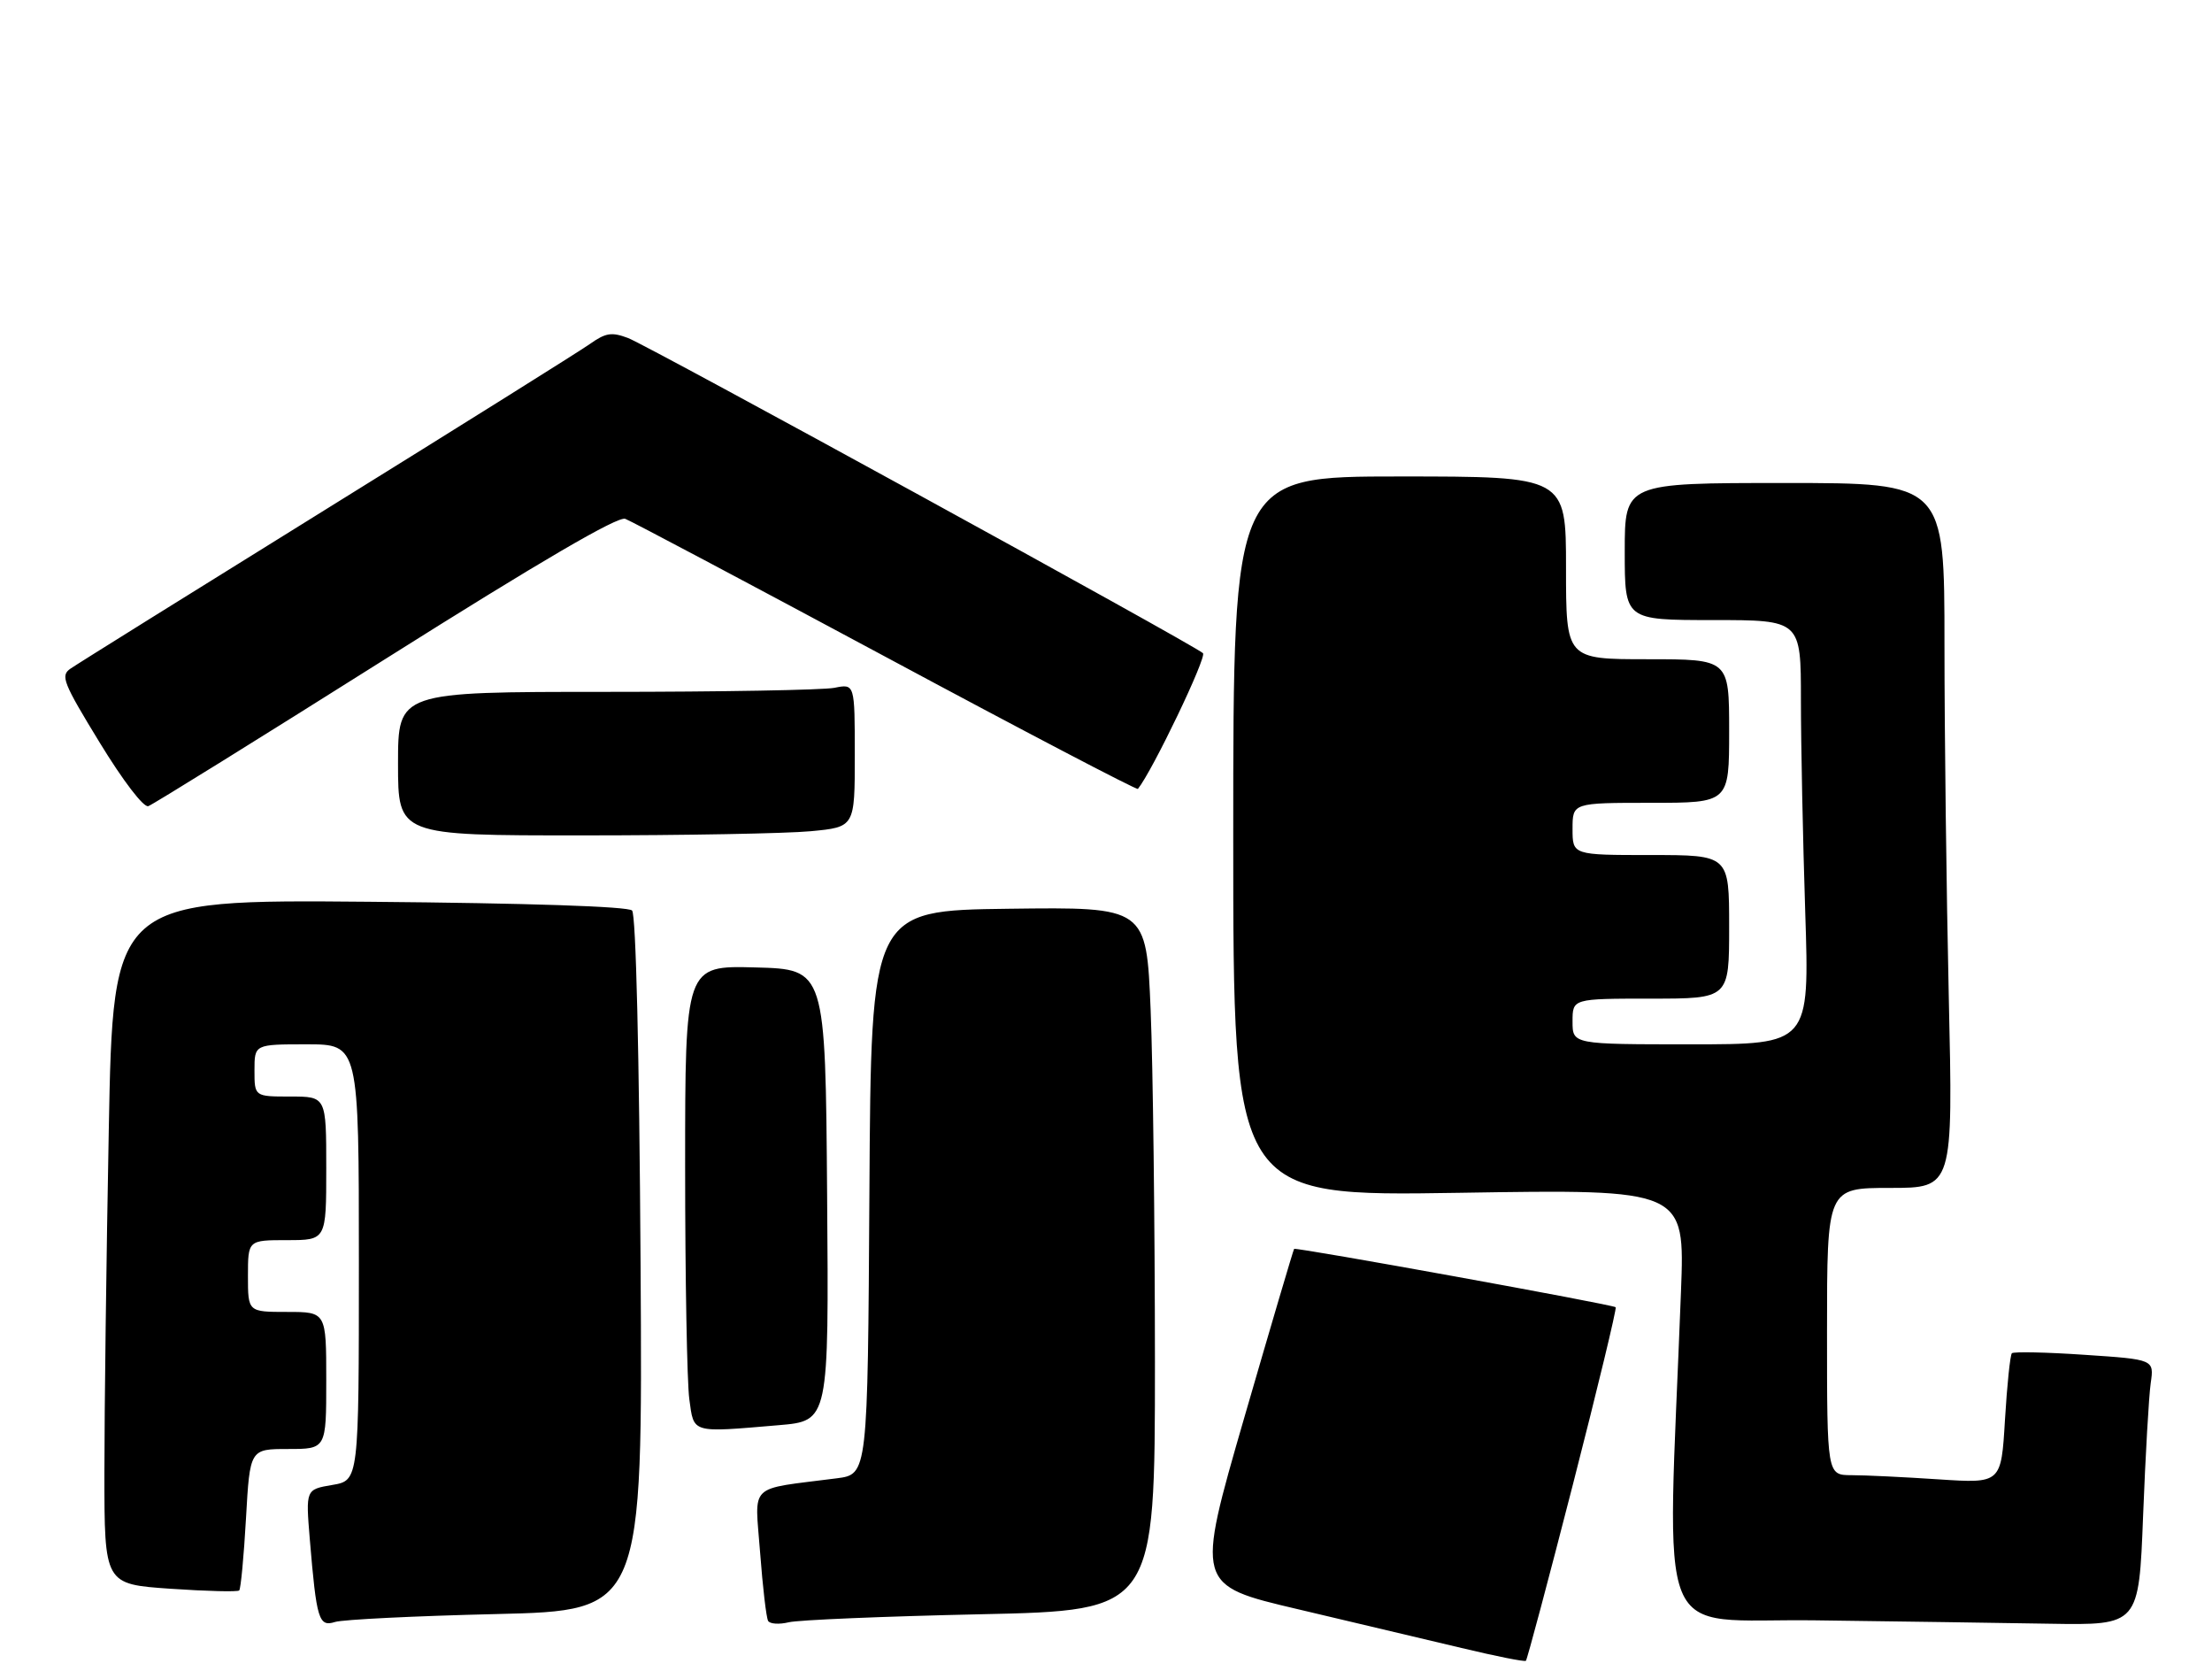 <?xml version="1.0" encoding="UTF-8" standalone="no"?>
<!DOCTYPE svg PUBLIC "-//W3C//DTD SVG 1.1//EN" "http://www.w3.org/Graphics/SVG/1.1/DTD/svg11.dtd" >
<svg xmlns="http://www.w3.org/2000/svg" xmlns:xlink="http://www.w3.org/1999/xlink" version="1.1" viewBox="0 0 339 256">
 <g >
 <path fill="currentColor"
d=" M 241.07 227.38 C 244.85 212.65 247.79 200.46 247.61 200.28 C 247.21 199.87 198.61 191.06 198.33 191.34 C 198.22 191.45 194.78 203.09 190.69 217.20 C 183.26 242.87 183.26 242.87 198.88 246.54 C 207.47 248.57 218.78 251.24 224.00 252.49 C 229.22 253.74 233.66 254.63 233.85 254.45 C 234.04 254.28 237.29 242.10 241.07 227.38 Z  M 76.00 247.29 C 98.50 246.76 98.50 246.76 98.17 193.63 C 97.97 161.22 97.46 140.11 96.87 139.50 C 96.27 138.88 81.04 138.37 56.61 138.16 C 17.33 137.82 17.33 137.82 16.67 173.16 C 16.30 192.60 16.00 216.20 16.00 225.61 C 16.00 242.71 16.00 242.71 26.11 243.41 C 31.68 243.79 36.42 243.91 36.66 243.67 C 36.90 243.43 37.37 238.46 37.70 232.62 C 38.30 222.00 38.30 222.00 44.15 222.00 C 50.00 222.00 50.00 222.00 50.00 211.50 C 50.00 201.00 50.00 201.00 44.00 201.00 C 38.00 201.00 38.00 201.00 38.00 195.50 C 38.00 190.00 38.00 190.00 44.00 190.00 C 50.00 190.00 50.00 190.00 50.00 179.00 C 50.00 168.00 50.00 168.00 44.50 168.00 C 39.00 168.00 39.00 168.00 39.00 164.00 C 39.00 160.00 39.00 160.00 47.00 160.00 C 55.00 160.00 55.00 160.00 55.00 193.41 C 55.00 226.82 55.00 226.82 50.92 227.51 C 46.85 228.20 46.85 228.20 47.48 235.85 C 48.51 248.17 48.85 249.29 51.35 248.50 C 52.53 248.13 63.62 247.58 76.00 247.29 Z  M 150.25 247.32 C 177.00 246.74 177.00 246.74 177.00 208.62 C 176.99 187.65 176.70 163.40 176.34 154.73 C 175.69 138.96 175.69 138.96 154.59 139.23 C 133.50 139.50 133.50 139.50 133.24 182.69 C 132.98 225.88 132.98 225.88 128.24 226.49 C 114.42 228.28 115.69 227.05 116.49 237.86 C 116.89 243.16 117.44 247.88 117.72 248.34 C 118.00 248.81 119.42 248.90 120.87 248.55 C 122.32 248.19 135.54 247.64 150.25 247.32 Z  M 328.44 232.25 C 328.80 223.04 329.32 213.88 329.61 211.89 C 330.13 208.28 330.13 208.28 319.47 207.57 C 313.61 207.17 308.60 207.07 308.33 207.33 C 308.07 207.60 307.59 212.20 307.27 217.55 C 306.69 227.28 306.69 227.28 297.09 226.65 C 291.82 226.30 285.81 226.01 283.75 226.01 C 280.00 226.00 280.00 226.00 280.00 204.00 C 280.00 182.00 280.00 182.00 289.66 182.00 C 299.32 182.00 299.32 182.00 298.66 152.75 C 298.30 136.66 298.00 112.36 298.00 98.75 C 298.00 74.00 298.00 74.00 273.50 74.00 C 249.00 74.00 249.00 74.00 249.00 84.50 C 249.00 95.00 249.00 95.00 262.50 95.00 C 276.00 95.00 276.00 95.00 276.00 107.25 C 276.00 113.99 276.30 128.61 276.66 139.75 C 277.32 160.00 277.32 160.00 259.16 160.00 C 241.00 160.00 241.00 160.00 241.00 156.50 C 241.00 153.00 241.00 153.00 253.00 153.00 C 265.00 153.00 265.00 153.00 265.00 142.00 C 265.00 131.00 265.00 131.00 253.00 131.00 C 241.00 131.00 241.00 131.00 241.00 127.00 C 241.00 123.00 241.00 123.00 253.00 123.00 C 265.00 123.00 265.00 123.00 265.00 112.00 C 265.00 101.00 265.00 101.00 252.50 101.00 C 240.00 101.00 240.00 101.00 240.00 87.00 C 240.00 73.00 240.00 73.00 214.50 73.00 C 189.00 73.00 189.00 73.00 189.00 128.15 C 189.00 183.30 189.00 183.30 223.61 182.75 C 258.22 182.19 258.22 182.19 257.62 197.85 C 255.49 253.58 253.19 247.93 278.14 248.25 C 290.44 248.41 306.64 248.64 314.14 248.77 C 327.79 249.00 327.79 249.00 328.44 232.25 Z  M 119.36 218.35 C 127.03 217.70 127.03 217.70 126.76 183.10 C 126.50 148.50 126.50 148.50 115.75 148.22 C 105.00 147.93 105.00 147.93 105.00 178.83 C 105.00 195.82 105.29 211.81 105.64 214.36 C 106.36 219.65 105.83 219.50 119.36 218.35 Z  M 124.25 127.35 C 131.00 126.71 131.00 126.71 131.00 115.73 C 131.00 104.75 131.00 104.75 127.88 105.38 C 126.16 105.72 110.41 106.00 92.88 106.00 C 61.00 106.00 61.00 106.00 61.00 117.00 C 61.00 128.00 61.00 128.00 89.25 127.99 C 104.79 127.99 120.54 127.70 124.25 127.35 Z  M 59.06 100.96 C 82.88 85.95 94.70 79.05 95.83 79.49 C 96.75 79.84 114.73 89.37 135.80 100.68 C 156.86 111.99 174.23 121.07 174.39 120.87 C 176.64 118.07 185.00 100.63 184.36 100.07 C 182.80 98.69 99.30 52.94 96.26 51.79 C 93.73 50.84 92.84 50.98 90.39 52.71 C 88.80 53.83 70.62 65.21 50.00 78.00 C 29.38 90.79 11.73 101.79 10.79 102.45 C 9.24 103.52 9.66 104.58 15.29 113.79 C 18.88 119.67 22.02 123.76 22.73 123.51 C 23.40 123.28 39.75 113.13 59.06 100.96 Z "/>
</g>
</svg>
